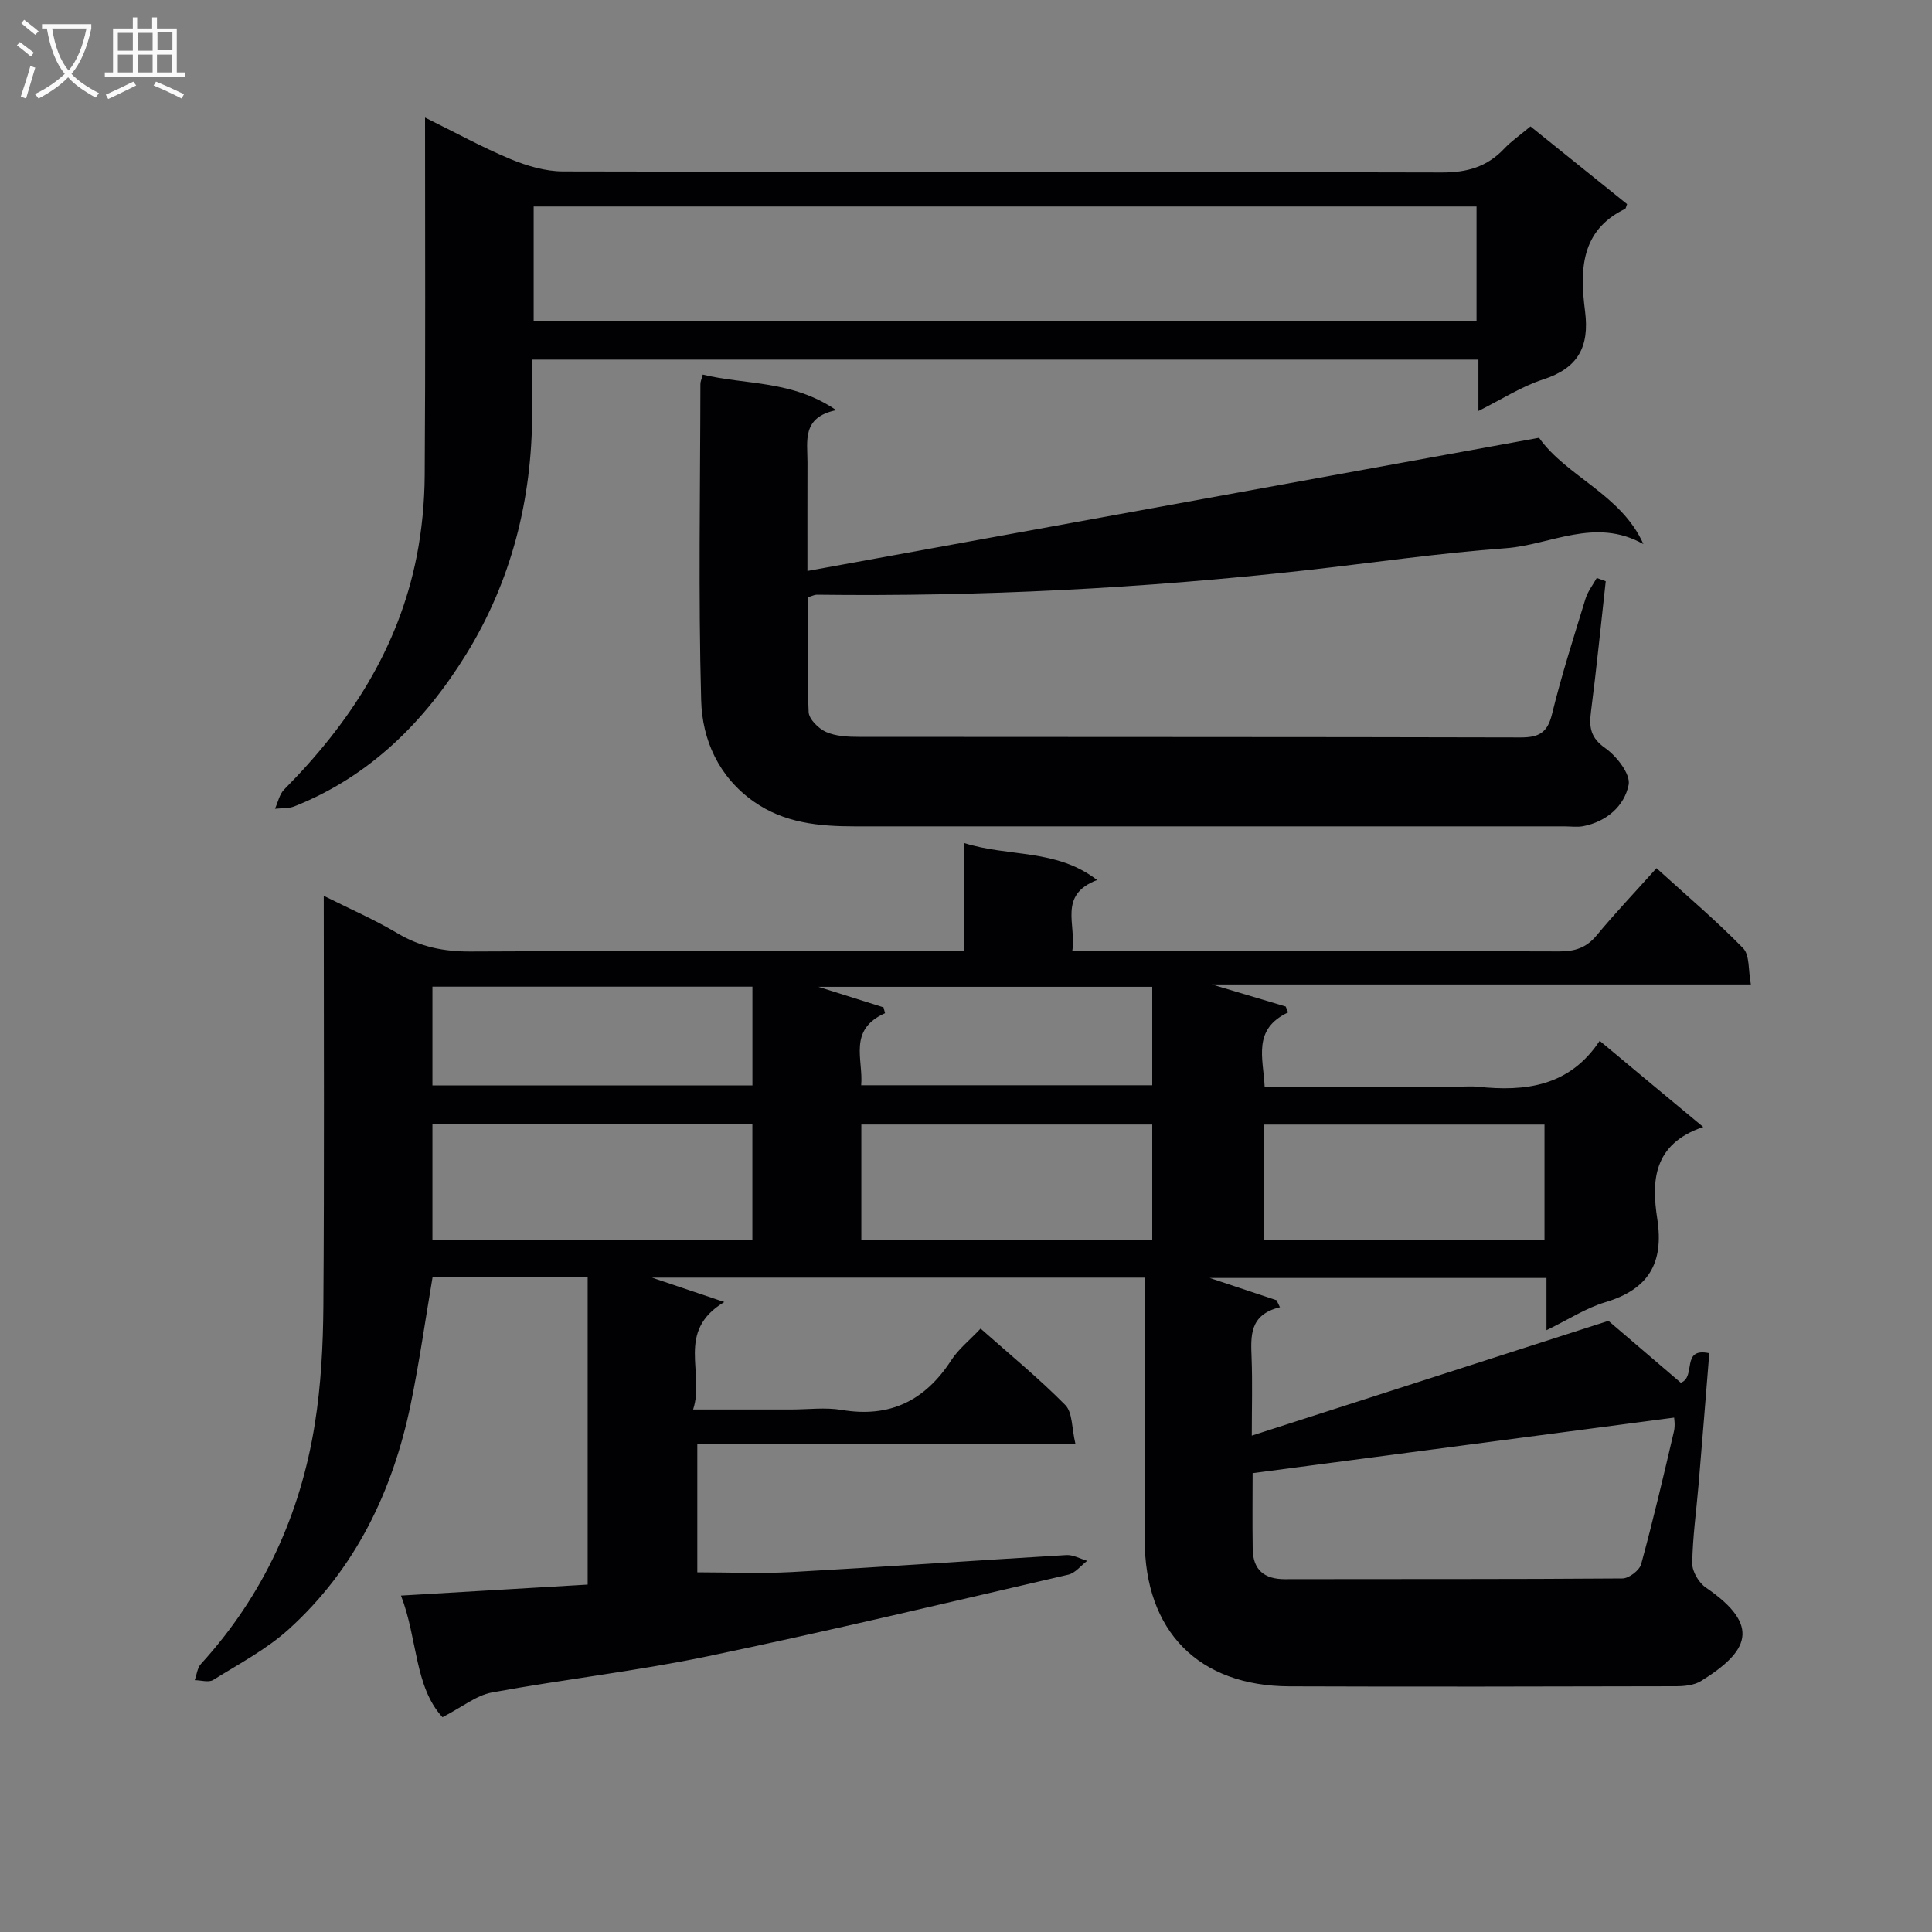 <svg enable-background="new 0 0 400 400" viewBox="0 0 400 400" xmlns="http://www.w3.org/2000/svg"><rect x="0" y="0" width="400" height="400" fill="#808080" stroke="none"/><g fill="#010104"><path d="m352.64 233.33c-10.47 3.53-10.71 11.28-9.52 19.02 1.42 9.21-1.85 14.59-10.75 17.26-4.04 1.21-7.72 3.63-12.19 5.8 0-3.94 0-7.17 0-10.82-23.61 0-46.79 0-69.73 0 4.41 1.47 9.13 3.04 13.85 4.61.23.48.46.97.7 1.45-6.41 1.56-6.03 6.01-5.87 10.54.19 5.09.04 10.2.04 16.04 25.18-8.1 49.61-15.96 73.84-23.76 4.93 4.21 10.04 8.59 14.98 12.81 3.27-1.19-.06-7.39 5.9-6.11-.73 9.05-1.45 18.08-2.21 27.12-.46 5.47-1.24 10.92-1.32 16.39-.02 1.69 1.37 4.02 2.82 5.01 11.62 7.93 8.77 13.29-1 19.35-1.43.88-3.47 1.08-5.23 1.08-26.66.06-53.33.12-79.99.02-18.84-.07-29.95-11.42-29.96-30.34-.01-17.98 0-35.95 0-54.28-34.22 0-68.1 0-102.02 0 4.66 1.57 9.36 3.15 14.98 5.05-10.17 6.11-3.94 14.62-6.46 22.25h20.29c3.5 0 7.08-.48 10.48.09 10 1.68 17.27-1.94 22.68-10.29 1.5-2.32 3.79-4.12 6.07-6.55 6.04 5.36 12.08 10.3 17.53 15.82 1.53 1.55 1.33 4.8 2.1 8.02-26.54 0-52.26 0-78.28 0v26.62c6.57 0 13.14.3 19.69-.06 18.92-1.05 37.82-2.39 56.73-3.51 1.4-.08 2.86.77 4.3 1.19-1.29.98-2.45 2.52-3.88 2.86-24.87 5.76-49.71 11.7-74.7 16.91-14.77 3.08-29.82 4.76-44.67 7.49-3.24.6-6.15 3.02-10.23 5.12-5.82-6.32-5.13-16.24-8.59-25.18 13.32-.79 25.87-1.53 38.65-2.28 0-21.44 0-42.36 0-63.59-10.78 0-21.36 0-32.12 0-1.49 8.76-2.73 17.59-4.53 26.31-3.73 18-11.46 34.05-25.24 46.53-4.61 4.17-10.3 7.17-15.63 10.49-.93.58-2.54.06-3.83.05.41-1.13.53-2.53 1.28-3.35 12.93-14.19 20.6-30.94 23.59-49.74 1.27-8 1.7-16.2 1.76-24.32.2-27.99.08-55.98.08-84.98 5.46 2.74 10.54 4.94 15.25 7.75 4.76 2.84 9.64 3.81 15.16 3.78 31.99-.18 63.99-.09 95.99-.09h6.11c0-7.38 0-14.46 0-22.39 9.39 2.98 19.15 1.14 27.6 7.68-8.13 3.11-4.24 9.21-5.14 14.71h5.35c31.83 0 63.66-.04 95.49.07 3.25.01 5.61-.76 7.73-3.32 3.82-4.61 7.95-8.96 12.39-13.91 6.11 5.55 12.29 10.79 17.93 16.56 1.4 1.44 1.05 4.59 1.61 7.51-37.25 0-73.85 0-111.61 0 5.89 1.76 10.59 3.17 15.3 4.57.17.41.33.82.5 1.22-7.43 3.5-5.14 9.46-4.86 15.37h40.15c1.33 0 2.68-.12 4 .02 9.87 1.04 18.97-.08 25.22-9.51 7.06 5.91 13.67 11.39 21.44 17.84zm-93.3 71.67c0 4.52-.07 10.13.02 15.75.07 4.26 2.38 6.21 6.66 6.2 23.3-.05 46.59.03 69.89-.15 1.34-.01 3.52-1.67 3.87-2.95 2.49-9.1 4.64-18.3 6.79-27.49.3-1.28.04-2.68.04-2.86-29.01 3.82-57.55 7.58-87.27 11.5zm-103.57-72.27c-22.28 0-44.16 0-66.24 0v24.02h66.24c0-8.02 0-15.78 0-24.02zm22.56 23.99h60.23c0-8.15 0-16.01 0-23.9-20.28 0-40.18 0-60.23 0zm141.44-23.89c-19.58 0-38.76 0-58.08 0v23.91h58.08c0-8.02 0-15.78 0-23.91zm-163.99-28.55c-22.32 0-44.21 0-66.25 0v20.45h66.25c0-6.86 0-13.46 0-20.45zm27.14 4.28c.11.4.21.8.32 1.21-7.74 3.45-4.47 9.57-4.94 14.92h60.26c0-7.03 0-13.73 0-20.38-23.44 0-46.51 0-69.12 0 4.28 1.35 8.88 2.8 13.48 4.25z"/><path d="m145.5 77.55c8.86 2.17 18.45 1.1 27.63 7.37-7.18 1.48-5.94 6.41-5.95 10.79-.02 7.13-.01 14.26-.01 22.5 50.79-9.24 100.94-18.37 151.47-27.57 5.7 8.05 17.02 11.7 21.61 22.01-9.98-5.64-19.23.17-28.49.85-13.9 1.01-27.72 3.05-41.58 4.59-33.59 3.73-67.27 5.46-101.07 5.04-.46-.01-.92.25-1.86.53 0 7.88-.19 15.84.17 23.77.07 1.47 2.06 3.43 3.62 4.12 2.03.9 4.53 1.01 6.82 1.01 45.64.05 91.29 0 136.93.12 3.77.01 5.58-.92 6.53-4.81 1.97-8.05 4.51-15.97 6.94-23.9.47-1.53 1.54-2.88 2.33-4.31.62.23 1.24.45 1.86.68-1 9.01-1.9 18.04-3.06 27.04-.41 3.22-.09 5.37 2.97 7.52 2.36 1.66 5.27 5.4 4.83 7.59-.87 4.35-4.51 7.59-9.33 8.55-1.28.26-2.66.05-3.99.05-48.97 0-97.95 0-146.92 0-7.38 0-14.58-.68-20.89-5.13-7.27-5.12-10.67-12.77-10.89-20.95-.6-21.8-.19-43.64-.16-65.46-.02-.5.22-.97.49-2z"/><path d="m88 24.34c6.42 3.16 11.91 6.2 17.68 8.59 3.41 1.42 7.24 2.55 10.89 2.56 60.64.15 121.29.05 181.93.22 5.23.02 9.36-1.16 12.91-4.91 1.47-1.56 3.28-2.8 5.46-4.63 6.67 5.37 13.35 10.74 20 16.09-.19.44-.23.89-.43.99-9.3 4.52-9.34 12.83-8.27 21.21.93 7.33-1.43 11.75-8.66 14.09-4.49 1.45-8.59 4.13-13.42 6.54 0-3.8 0-7.03 0-10.64-65.3 0-130.19 0-195.91 0 0 3.62.01 7.37 0 11.13-.05 17.85-4.29 34.68-13.65 49.86-8.62 13.97-19.94 25.3-35.58 31.51-1.21.48-2.67.35-4.02.5.62-1.34.92-3 1.9-3.99 13.52-13.62 23.67-29.17 27.44-48.26 1.08-5.5 1.62-11.18 1.66-16.79.17-24.32.07-48.64.07-74.07zm217.7 18.41c-65.23 0-130.13 0-195.21 0v23.75h195.21c0-7.93 0-15.55 0-23.75z"/></g><path d="m6.4 11.7c-1-.8-1.9-1.6-2.9-2.3l.6-.7c.9.7 1.9 1.4 2.9 2.2zm-2.1 8.3c.7-2.1 1.4-4.2 2-6.4.2.1.6.3 1 .4-.7 2.3-1.3 4.4-1.9 6.4zm3-12.8c-1.1-.9-2.1-1.7-2.9-2.4l.6-.7c1 .8 2 1.5 3 2.4zm1.4-1.3v-.9h10.2v.9c-.9 4.2-2.3 7.3-4.1 9.4 1.3 1.4 3.2 2.7 5.7 4-.2.2-.4.5-.7.9-2.5-1.4-4.4-2.7-5.7-4.2-1.4 1.5-3.5 3-6.1 4.4 0 0 0 0-.1-.1-.3-.4-.5-.7-.7-.8 2.7-1.3 4.7-2.8 6.2-4.2-1.8-2.2-3-5.3-3.7-9.4zm9.2 0h-7.1c.6 3.8 1.7 6.7 3.4 8.7 1.7-2 2.9-4.8 3.7-8.7z" fill="#fbfafa"/><path d="m31.6 3.6h.9v2.3h4.1v9.1h1.7v.9h-16.6v-.9h1.7v-9.1h4.1v-2.3h.9v2.3h3.1v-2.3zm-4 13.3.6.8c-1.9.9-3.8 1.9-5.8 2.8-.2-.3-.3-.6-.5-.9 2-.9 3.9-1.8 5.7-2.7zm-3.2-10.1v3.7h3.1v-3.7zm0 4.5v3.7h3.1v-3.7zm4.1-4.5v3.7h3.1v-3.7zm0 4.5v3.7h3.1v-3.7zm9.1 9.1c-2.1-1.1-4.1-2-5.8-2.7l.5-.8c2.2.9 4.1 1.8 5.8 2.6zm-1.9-13.7h-3.1v3.7h3.1v-3.6zm-3.2 4.6v3.7h3.1v-3.7z" fill="#fbfafa"/></svg>